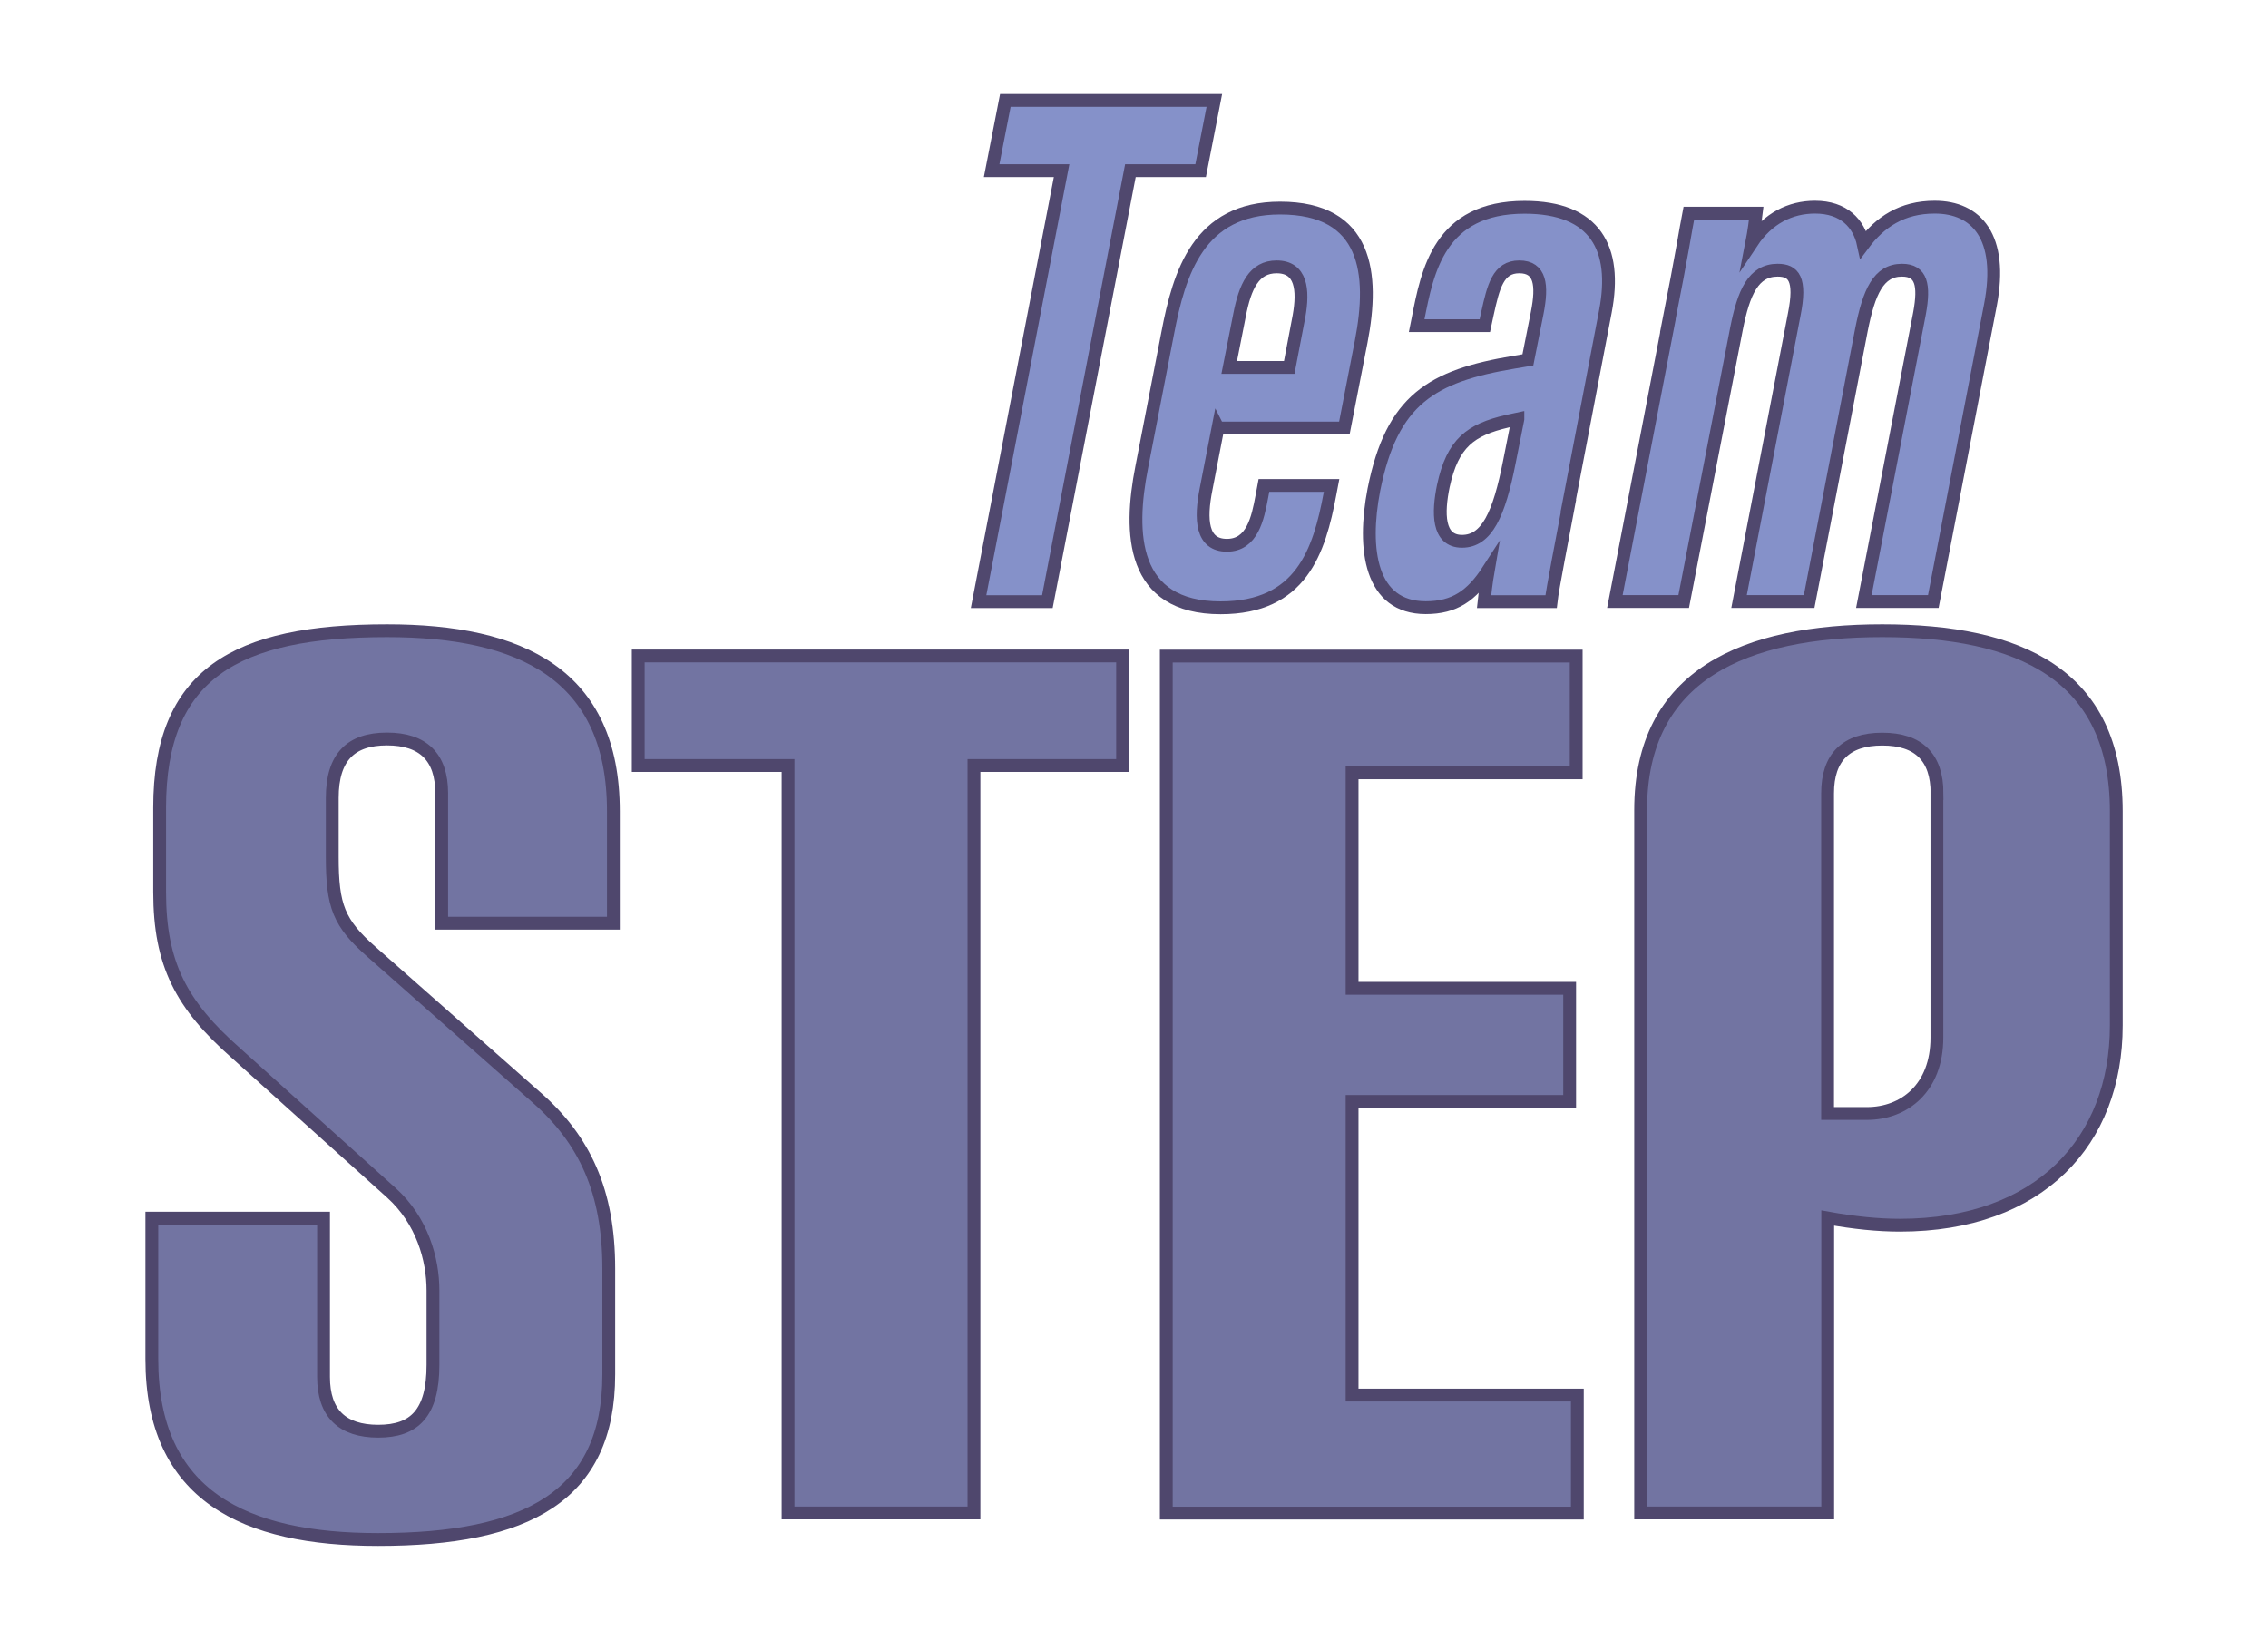<?xml version="1.0" encoding="UTF-8"?>
<svg id="Steps" xmlns="http://www.w3.org/2000/svg" viewBox="0 0 177 128">
  <defs>
    <style>
      .cls-1 {
        fill: #7274a2;
        stroke: #4f476d;
      }

      .cls-1, .cls-2 {
        stroke-miterlimit: 10;
      }

      .cls-2 {
        fill: #8591c9;
        stroke: #50486e;
      }
    </style>
  </defs>
  <path class="cls-2" d="M82.84,13.32h-5.45l1.07-5.48h16.31l-1.07,5.48h-5.48l-6.48,33.64h-5.37l6.48-33.64Z"/>
  <path class="cls-2" d="M95.05,33.39c-.03.15-.88,4.56-.92,4.76-.48,2.4-.36,4.41,1.62,4.41s2.41-2.1,2.73-3.81l.16-.86h5.28l-.12.63c-.84,4.53-2.26,8.92-8.54,8.92-6.99,0-7.17-5.82-6.16-10.96l2.03-10.48c.9-4.72,2.41-9.76,8.77-9.76,6.81,0,7.36,5.12,6.33,10.42-.03.16-1.27,6.56-1.31,6.75h-9.86ZM100.62,28.68c.03-.14.74-3.87.76-4.01.36-2.03.19-3.84-1.75-3.84-1.75,0-2.46,1.5-2.9,3.8l-.8,4.05h4.68Z"/>
  <path class="cls-2" d="M122.41,39.48c-.45,2.41-1.25,6.48-1.36,7.48h-5.23c.06-.58.17-1.53.33-2.46-1.29,2-2.64,2.93-4.88,2.93-4.32,0-4.95-4.54-4.05-9.2,1.4-7.05,4.52-8.89,10.96-9.96.37-.06.69-.12,1.06-.18l.73-3.68c.42-2.14.26-3.58-1.4-3.58s-2.02,1.54-2.49,3.66l-.2.93h-5.32l.1-.5c.74-3.78,1.67-8.74,8.32-8.74,5.52,0,7.25,3.2,6.31,8.12l-2.9,15.18ZM118.46,32.7c-.28.06-.56.12-.84.18-2.84.67-4.25,1.67-4.98,5.06-.42,2.05-.47,4.31,1.46,4.31s2.89-2.09,3.7-6.22l.66-3.32Z"/>
  <path class="cls-2" d="M130.16,25.43c1.19-6.03,1.37-7.42,1.64-8.79h5.26c-.06.51-.18,1.46-.34,2.28,1.25-1.88,3-2.75,4.93-2.75,2.24,0,3.42,1.26,3.77,2.9,1.29-1.73,3.01-2.9,5.57-2.9,3.26,0,5.36,2.32,4.35,7.62l-4.46,23.16h-5.42l4.35-22.52c.39-2.16.16-3.34-1.37-3.34-1.84,0-2.58,1.69-3.17,4.66l-4.08,21.2h-5.47l4.3-22.37c.57-2.83-.05-3.49-1.29-3.49-1.89,0-2.65,1.73-3.21,4.57l-4.12,21.29h-5.37l4.14-21.52Z"/>
  <path class="cls-1" d="M47.51,107.29c0,9.49-6.4,12.87-18,12.87-10.41,0-17.66-3.38-17.66-14.09v-10.99h13.4v12.4c0,2.82,1.45,4.23,4.27,4.23s4.27-1.41,4.27-5.17v-5.82c0-2.44-.85-5.45-3.24-7.61l-12.12-10.9c-4.27-3.76-5.97-6.95-5.97-12.59v-6.58c0-10.43,5.89-13.81,17.75-13.81,10.41,0,17.66,3.38,17.66,14.09v8.74h-13.4v-10.15c0-2.82-1.45-4.23-4.27-4.23s-4.27,1.41-4.27,4.6v4.6c0,3.85.51,5.17,3.07,7.42l12.88,11.37c3.75,3.29,5.63,7.33,5.63,13.34v8.27Z"/>
  <path class="cls-1" d="M61.5,118.09v-58.34h-11.69v-8.55h37.8v8.55h-11.6v58.34h-14.5Z"/>
  <path class="cls-1" d="M91.02,118.09V51.21h31.99v9.11h-17.49v16.82h16.98v8.83h-16.98v22.92h17.58v9.21h-32.08Z"/>
  <path class="cls-1" d="M128.04,118.09v-54.86c0-10.62,8.19-14,18.86-14s18.26,3.38,18.26,14.09v16.72c0,9.02-5.97,15.59-16.89,15.59-1.71,0-3.58-.19-5.63-.56v23.02h-14.59ZM151.17,61.92c0-2.82-1.45-4.23-4.27-4.23s-4.27,1.41-4.27,4.23v24.99h3.07c2.9,0,5.46-1.97,5.46-5.92v-19.07Z"/>
</svg>
